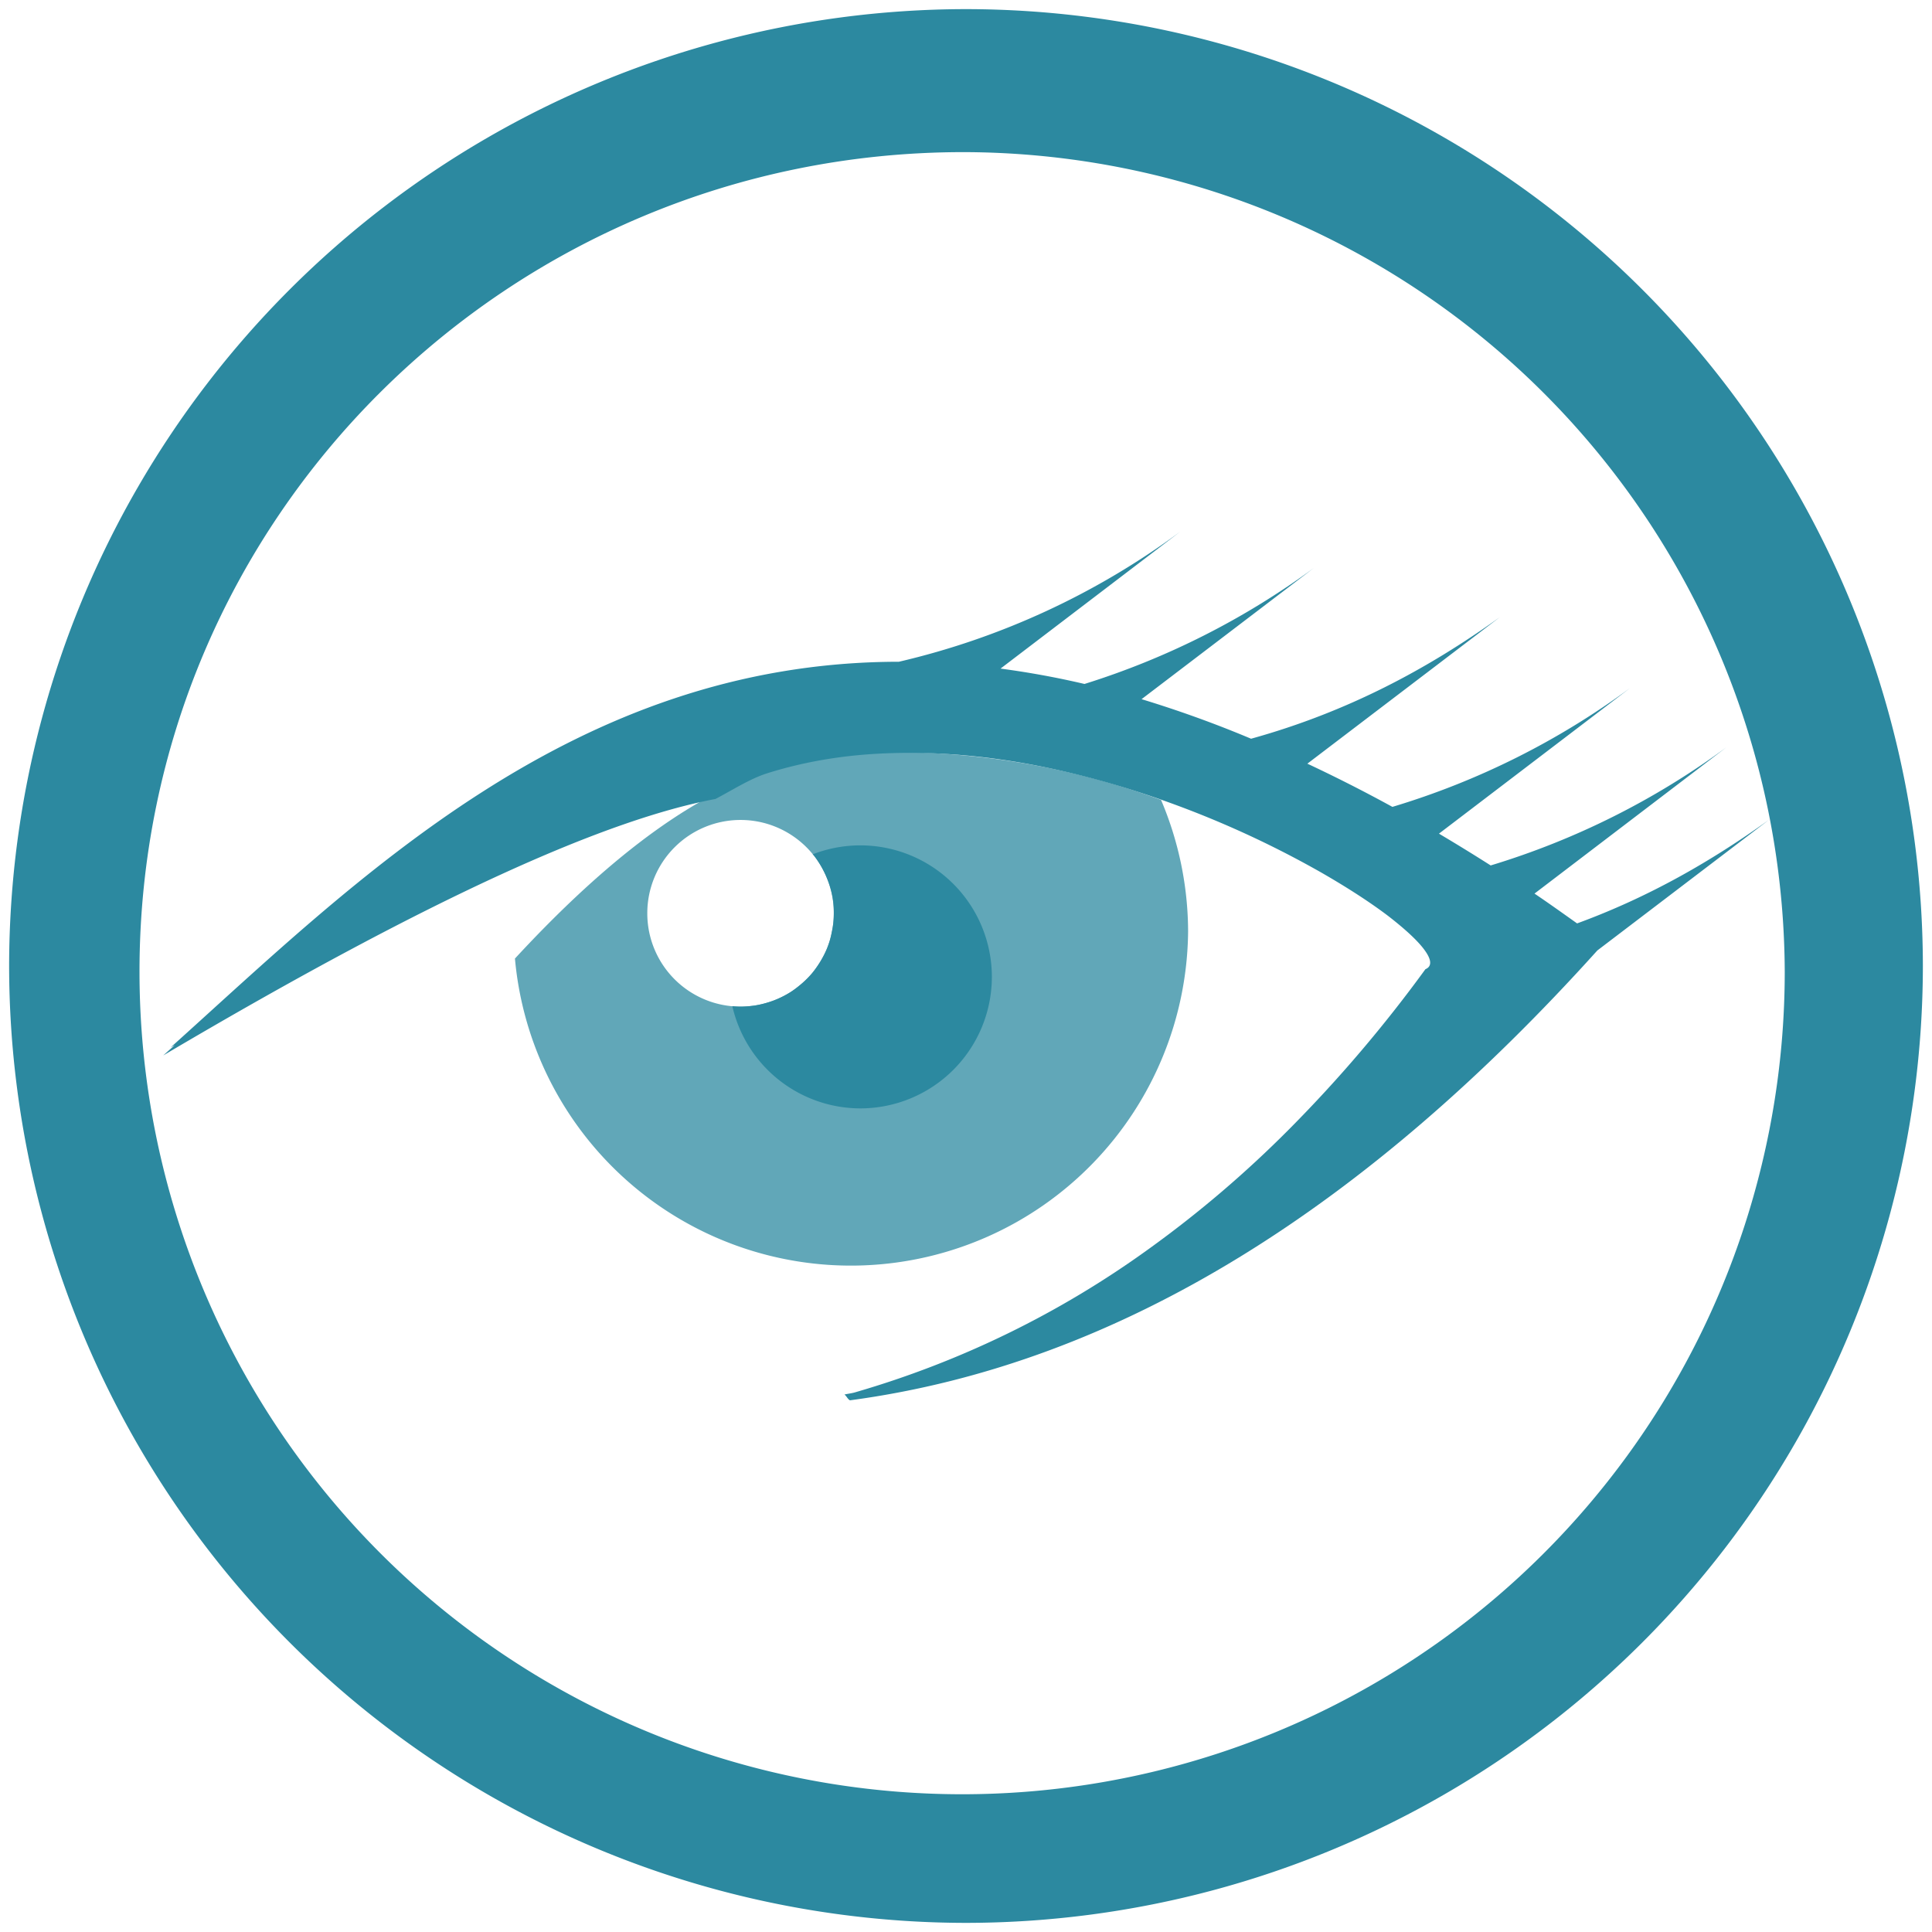 <?xml version="1.0" encoding="UTF-8" standalone="no"?>
<svg
   xmlns:dc="http://purl.org/dc/elements/1.1/"
   xmlns:cc="http://creativecommons.org/ns#"
   xmlns:rdf="http://www.w3.org/1999/02/22-rdf-syntax-ns#"
   xmlns:svg="http://www.w3.org/2000/svg"
   xmlns="http://www.w3.org/2000/svg"
   xmlns:sodipodi="http://sodipodi.sourceforge.net/DTD/sodipodi-0.dtd"
   xmlns:inkscape="http://www.inkscape.org/namespaces/inkscape"
   width="48"
   height="48"
   viewBox="0 0 12.7 12.7"
   version="1.1"
   id="svg6"
   sodipodi:docname="armitage.svg"
   inkscape:version="0.92.5 (2060ec1f9f, 2020-04-08)">
  <defs
     id="defs10" />
  <sodipodi:namedview
     pagecolor="#ffffff"
     bordercolor="#666666"
     borderopacity="1"
     objecttolerance="10"
     gridtolerance="10"
     guidetolerance="10"
     inkscape:pageopacity="0"
     inkscape:pageshadow="2"
     inkscape:window-width="1085"
     inkscape:window-height="480"
     id="namedview8"
     showgrid="false"
     inkscape:zoom="4.9166667"
     inkscape:cx="2.1355932"
     inkscape:cy="24"
     inkscape:window-x="0"
     inkscape:window-y="25"
     inkscape:window-maximized="0"
     inkscape:current-layer="svg6" />
  <path
     d="M 6.345,0.06 A 6.295,6.295 0 0 0 0.06,6.345 6.295,6.295 0 0 0 6.345,12.64 6.295,6.295 0 0 0 12.64,6.345 6.295,6.295 0 0 0 6.345,0.06 Z M 6.335,1 a 5.408,5.408 0 0 1 5.397,5.387 5.407,5.407 0 0 1 -10.815,0 C 0.917,3.4 3.347,1 6.334,1 Z M 7.758,3.495 A 5.025,5.025 0 0 1 5.909,4.35 C 3.763,4.352 2.34,5.79 1.122,6.885 L 1.149,6.87 1.073,6.938 C 2.88,5.87 4,5.385 4.703,5.252 4.818,5.192 4.933,5.117 5.047,5.082 5.299,5.003 5.561,4.962 5.825,4.952 6.09,4.941 6.358,4.959 6.621,4.999 6.885,5.039 7.144,5.102 7.391,5.177 A 6.468,6.468 0 0 1 8.686,5.736 C 8.86,5.836 9.009,5.933 9.125,6.021 9.24,6.11 9.324,6.188 9.367,6.249 9.41,6.309 9.414,6.353 9.37,6.371 A 8.999,8.999 0 0 1 8.48,7.417 7.36,7.36 0 0 1 7.55,8.211 6.274,6.274 0 0 1 5.626,9.151 C 5.601,9.159 5.576,9.161 5.551,9.167 5.565,9.177 5.571,9.196 5.587,9.205 7.38,8.965 9.003,7.91 10.5,6.248 L 11.627,5.39 C 11.251,5.66 10.84,5.897 10.367,6.07 10.274,6.004 10.179,5.936 10.087,5.874 L 11.349,4.912 A 5.108,5.108 0 0 1 9.799,5.689 12.542,12.542 0 0 0 9.459,5.48 L 10.715,4.523 A 5.105,5.105 0 0 1 9.153,5.304 9.921,9.921 0 0 0 8.594,5.02 L 9.859,4.057 C 9.387,4.396 8.859,4.68 8.224,4.856 A 7.44,7.44 0 0 0 7.504,4.596 L 8.636,3.734 A 5.13,5.13 0 0 1 7.129,4.496 5.707,5.707 0 0 0 6.577,4.395 Z M 5.655,5.557 a 0.865,0.865 0 0 0 -0.313,0.059 0.613,0.613 0 0 1 0.007,0.006 0.613,0.613 0 0 1 0.035,0.05 0.613,0.613 0 0 1 0.03,0.053 0.613,0.613 0 0 1 0.025,0.056 0.613,0.613 0 0 1 0.02,0.058 0.613,0.613 0 0 1 0.014,0.06 A 0.613,0.613 0 0 1 5.48,5.959 0.613,0.613 0 0 1 5.481,6.004 0.613,0.613 0 0 1 5.478,6.064 0.613,0.613 0 0 1 5.468,6.125 0.613,0.613 0 0 1 5.454,6.185 0.613,0.613 0 0 1 5.433,6.243 0.613,0.613 0 0 1 5.406,6.297 0.613,0.613 0 0 1 5.374,6.349 0.613,0.613 0 0 1 5.337,6.399 0.613,0.613 0 0 1 5.295,6.443 0.613,0.613 0 0 1 5.249,6.483 0.613,0.613 0 0 1 5.199,6.52 0.613,0.613 0 0 1 5.146,6.55 0.613,0.613 0 0 1 5.09,6.575 0.613,0.613 0 0 1 5.032,6.594 0.613,0.613 0 0 1 4.972,6.608 0.613,0.613 0 0 1 4.912,6.615 0.613,0.613 0 0 1 4.868,6.617 0.613,0.613 0 0 1 4.814,6.614 0.865,0.865 0 0 0 5.655,7.286 0.865,0.865 0 0 0 6.52,6.422 0.865,0.865 0 0 0 5.655,5.557 Z"
     id="path2"
     inkscape:connector-curvature="0"
     style="fill:#2c89a0" />
  <path
     d="M 6.012,4.946 A 3.165,3.165 0 0 0 5.035,5.078 C 4.484,5.249 3.907,5.736 3.385,6.301 A 2.217,2.217 0 0 0 7.81,6.123 2.225,2.225 0 0 0 7.632,5.258 5.14,5.14 0 0 0 6.012,4.946 Z M 4.868,5.39 A 0.613,0.613 0 0 1 5.481,6.004 0.613,0.613 0 0 1 4.868,6.617 0.613,0.613 0 0 1 4.255,6.004 0.613,0.613 0 0 1 4.868,5.39 Z"
     id="path4"
     inkscape:connector-curvature="0"
     style="opacity:0.75;fill:#2c89a0" />
</svg>
